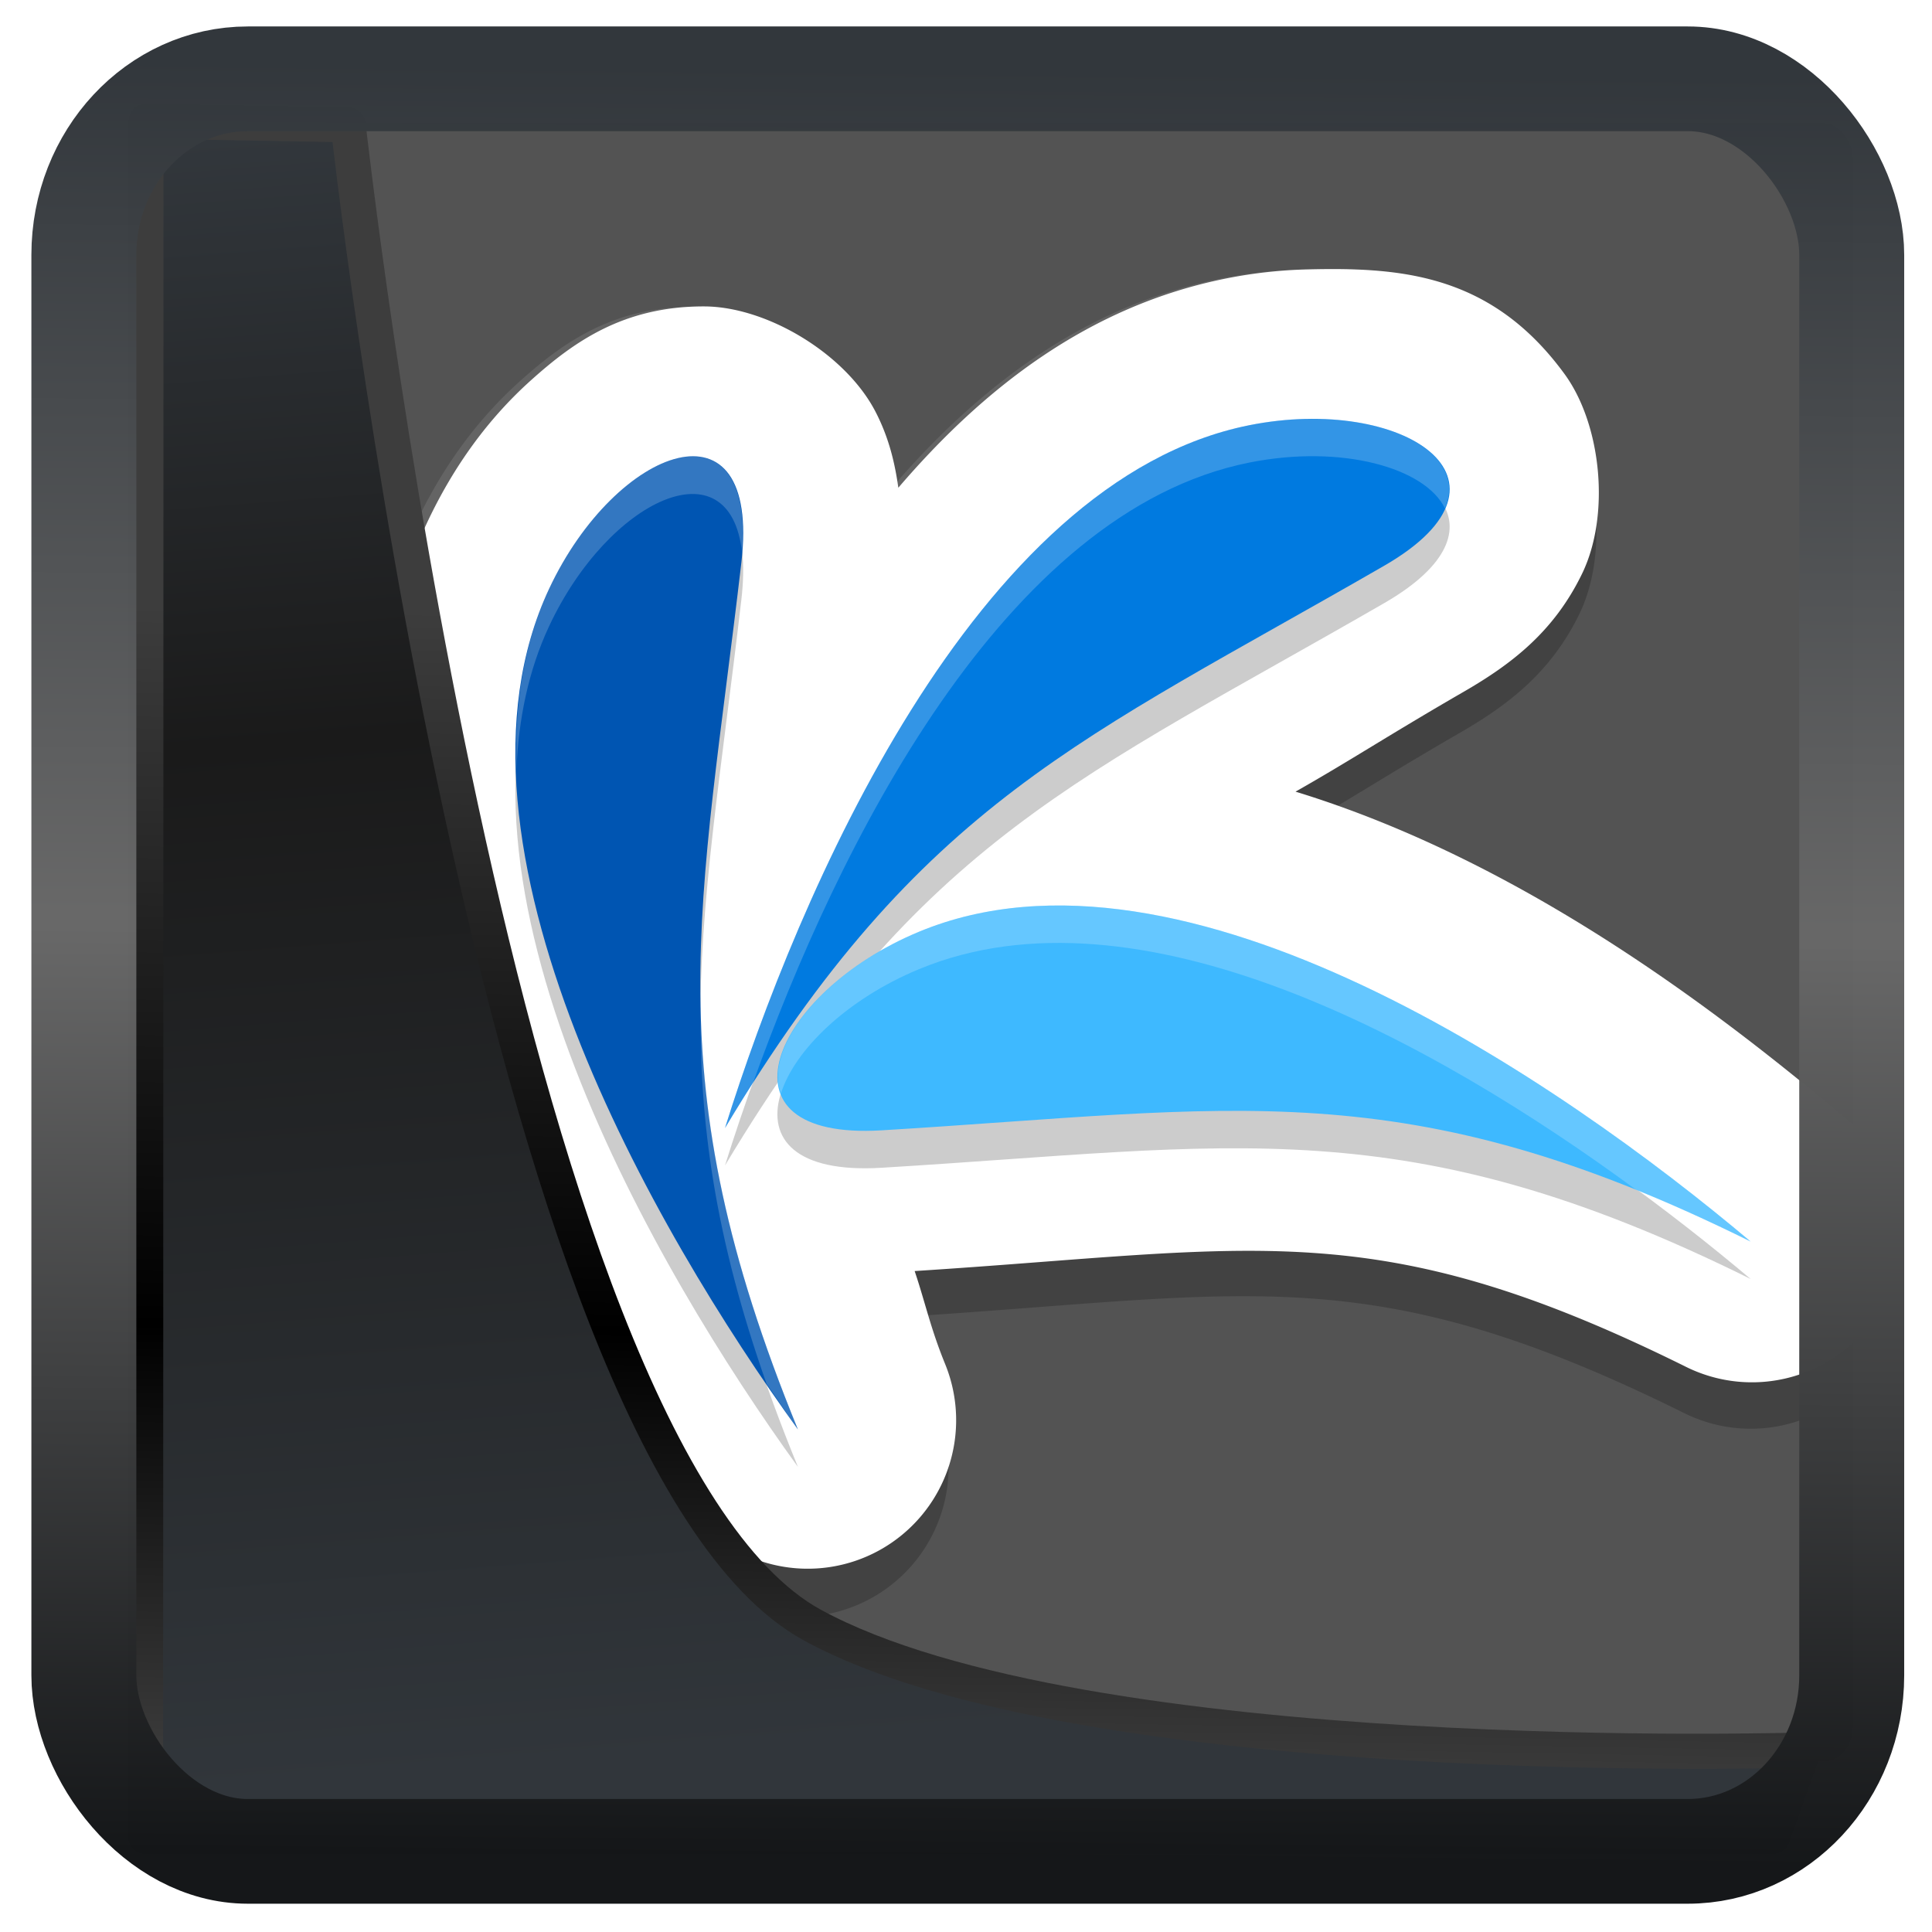 <?xml version="1.0" encoding="UTF-8" standalone="no"?>
<!-- Created with Inkscape (http://www.inkscape.org/) -->

<svg
   width="32"
   height="32"
   version="1.1"
   viewBox="0 0 32 32"
   id="svg22"
   xmlns:xlink="http://www.w3.org/1999/xlink"
   xmlns="http://www.w3.org/2000/svg"
   xmlns:svg="http://www.w3.org/2000/svg">
  <defs
     id="defs12">
    <linearGradient
       xlink:href="#linearGradient3487"
       id="linearGradient3403"
       gradientUnits="userSpaceOnUse"
       x1="6.949"
       y1="4.555"
       x2="11.215"
       y2="59.052" />
    <linearGradient
       id="linearGradient3487">
      <stop
         style="stop-color:#32373c;stop-opacity:1"
         offset="0"
         id="stop3481" />
      <stop
         id="stop3483"
         offset="0.368"
         style="stop-color:#1a1a1a;stop-opacity:1" />
      <stop
         style="stop-color:#31363b;stop-opacity:1"
         offset="1"
         id="stop3485" />
    </linearGradient>
    <linearGradient
       xlink:href="#linearGradient20604"
       id="linearGradient20558"
       gradientUnits="userSpaceOnUse"
       x1="25.802"
       y1="20.374"
       x2="25.111"
       y2="58.913" />
    <linearGradient
       id="linearGradient20604">
      <stop
         id="stop20598"
         offset="0"
         style="stop-color:#3d3d3d;stop-opacity:1" />
      <stop
         style="stop-color:#000000;stop-opacity:1"
         offset="0.618"
         id="stop20600" />
      <stop
         id="stop20602"
         offset="1"
         style="stop-color:#3d3d3d;stop-opacity:1" />
    </linearGradient>
    <filter
       style="color-interpolation-filters:sRGB"
       id="filter20720"
       x="-0.017"
       y="-0.016"
       width="1.034"
       height="1.033">
      <feGaussianBlur
         stdDeviation="0.147"
         id="feGaussianBlur20722" />
    </filter>
    <linearGradient
       gradientTransform="translate(0.361,-0.13)"
       xlink:href="#linearGradient4555"
       id="linearGradient4557"
       x1="43.5"
       y1="64.012"
       x2="44.142"
       y2="0.306"
       gradientUnits="userSpaceOnUse" />
    <linearGradient
       id="linearGradient4555">
      <stop
         style="stop-color:#141618;stop-opacity:1"
         offset="0"
         id="stop4551" />
      <stop
         id="stop4559"
         offset="0.518"
         style="stop-color:#686868;stop-opacity:1" />
      <stop
         style="stop-color:#31363b;stop-opacity:1"
         offset="1"
         id="stop4553" />
    </linearGradient>
    <filter
       style="color-interpolation-filters:sRGB"
       id="filter4601"
       x="-0.03"
       width="1.06"
       y="-0.03"
       height="1.06">
      <feGaussianBlur
         stdDeviation="0.015"
         id="feGaussianBlur4603" />
    </filter>
  </defs>
  <rect
     style="fill:#535353;fill-opacity:1;stroke-width:0.679"
     width="27.145"
     height="27.145"
     x="3.547"
     y="2.036"
     rx="0.495"
     ry="0.585"
     id="rect2" />
  <g
     id="g1"
     transform="matrix(0.62,0,0,0.62,12.876,2.597)">
    <path
       style="opacity:0.2"
       d="m 14.957,4.002 c -0.31,-0.004 -0.621,2.975e-4 -0.933,0.008 -0.71,0.017 -1.441,0.096 -2.184,0.244 C 8.117,4.998 5.294,7.228 3.015,9.888 2.921,9.221 2.764,8.547 2.4,7.843 1.594,6.28 -0.529,5.007 -2.219,5.005 c -2.172,-0.003 -3.505,0.955 -4.653,1.982 -1.148,1.028 -2.091,2.317 -2.812,3.857 -2.339,4.994 -1.191,10.35 0.587,14.956 1.778,4.606 4.391,8.716 6.432,11.544 A 3.997,4 0 0 0 4.276,33.489 C 3.881,32.523 3.738,31.826 3.454,30.984 c 9.201,-0.586 12.371,-1.586 20.779,2.582 a 3.997,4 0 0 0 4.352,-6.64 c -3.429,-2.894 -8.733,-6.971 -14.873,-8.853 1.485,-0.842 2.528,-1.534 4.518,-2.683 1.274,-0.736 2.432,-1.604 3.199,-3.185 0.767,-1.582 0.522,-4.018 -0.47,-5.377 C 19.222,4.45 17.125,4.029 14.957,4.002 Z"
       id="path1" />
    <path
       style="display:inline;fill:#ffffff;fill-opacity:1;stroke-width:0.992"
       d="m 15.077,3.001 c -0.307,-0.004 -0.616,2.951e-4 -0.925,0.008 -0.705,0.017 -1.429,0.095 -2.166,0.242 C 8.292,3.99 5.493,6.202 3.231,8.841 3.138,8.179 2.982,7.51 2.622,6.812 1.821,5.262 -0.284,3.999 -1.961,3.997 -4.115,3.995 -5.438,4.944 -6.576,5.964 -7.715,6.983 -8.65,8.262 -9.366,9.79 -11.686,14.743 -10.547,20.057 -8.783,24.626 c 1.764,4.569 4.355,8.646 6.381,11.451 A 3.965,3.968 0 0 0 4.482,32.253 C 4.09,31.294 3.949,30.603 3.667,29.767 12.794,29.186 15.939,28.194 24.279,32.329 a 3.965,3.968 0 0 0 4.317,-6.587 c -3.401,-2.871 -8.663,-6.915 -14.754,-8.782 1.474,-0.836 2.508,-1.522 4.482,-2.662 1.264,-0.73 2.412,-1.591 3.173,-3.16 C 22.258,9.569 22.014,7.153 21.03,5.805 19.309,3.446 17.228,3.029 15.077,3.001 Z"
       id="path2" />
    <path
       style="opacity:0.2"
       d="m 14.104,8.002 c -0.48,0.012 -0.984,0.065 -1.498,0.168 C 5.248,9.64 0.548,20.725 -1.4,26.947 3.843,18.202 8.154,16.574 16.217,11.92 19.676,9.923 17.465,7.921 14.104,8.002 Z M -2.254,9 C -3.425,8.999 -5.092,10.391 -6.098,12.537 -9.297,19.362 -3.255,29.737 0.549,35 -3.308,25.573 -2.044,21.121 -0.963,11.838 -0.731,9.847 -1.343,9.001 -2.254,9 Z M 8.023,21.012 C 6.541,20.95 5.112,21.151 3.789,21.699 -0.155,23.333 -1.83,27.286 2.781,27.008 12.187,26.441 16.741,25.392 26,29.979 21.878,26.501 14.449,21.28 8.023,21.012 Z"
       id="path3" />
    <path
       style="fill:#3eb9ff"
       d="M 26,28.979 C 20.927,24.699 10.845,17.777 3.789,20.7 -0.155,22.333 -1.83,26.286 2.782,26.008 12.187,25.441 16.741,24.392 26,28.979"
       id="path4" />
    <path
       style="fill:#007ae0"
       d="M -1.4,25.947 C 0.548,19.725 5.249,8.641 12.606,7.171 c 4.111,-0.821 7.564,1.467 3.611,3.75 C 8.154,15.575 3.844,17.202 -1.4,25.947"
       id="path5" />
    <path
       style="fill:#0055b2"
       d="M 0.549,34 C -3.254,28.737 -9.297,18.363 -6.097,11.538 -4.309,7.723 -0.433,6.286 -0.962,10.837 -2.043,20.121 -3.307,24.573 0.549,34"
       id="path6" />
    <path
       style="opacity:0.1;fill:#ffffff"
       d="m 14.957,3.002 c -0.31,-0.004 -0.622,3e-4 -0.934,0.008 -0.71,0.017 -1.44,0.096 -2.184,0.244 C 8.117,3.998 5.295,6.229 3.016,8.889 2.922,8.222 2.764,7.548 2.4,6.844 1.594,5.281 -0.528,4.008 -2.219,4.006 c -2.172,-0.003 -3.505,0.955 -4.652,1.982 -1.148,1.028 -2.091,2.317 -2.812,3.857 -1.019,2.175 -1.375,4.418 -1.307,6.639 0.055,-1.892 0.441,-3.79 1.307,-5.639 0.722,-1.54 1.665,-2.83 2.812,-3.857 1.148,-1.028 2.481,-1.985 4.652,-1.982 1.69,0.002 3.813,1.275 4.619,2.838 0.363,0.704 0.521,1.378 0.615,2.045 2.28,-2.66 5.101,-4.89 8.824,-5.635 0.743,-0.149 1.473,-0.227 2.184,-0.244 0.312,-0.008 0.624,-0.012 0.934,-0.008 2.168,0.028 4.264,0.448 6,2.826 0.501,0.686 0.81,1.645 0.896,2.631 0.093,-1.306 -0.226,-2.713 -0.896,-3.631 -1.736,-2.378 -3.832,-2.799 -6,-2.826 z M 14.793,17.432 c -0.352,0.21 -0.694,0.421 -1.082,0.641 6.14,1.882 11.445,5.959 14.873,8.854 A 3.997,4 0 0 1 29.967,29.5 3.997,4 0 0 0 28.584,25.926 C 25.358,23.203 20.473,19.436 14.793,17.432 Z M 3.754,30.963 c -0.114,0.007 -0.184,0.014 -0.301,0.021 0.284,0.842 0.427,1.539 0.822,2.506 A 3.997,4 0 0 1 4.537,34.51 3.997,4 0 0 0 4.275,32.49 C 4.041,31.916 3.893,31.434 3.754,30.963 Z"
       id="path7" />
    <path
       style="opacity:0.2;fill:#ffffff"
       d="m 14.104,7.002 c -0.48,0.012 -0.984,0.065 -1.498,0.168 -7.357,1.47 -12.058,12.555 -14.006,18.777 0.249,-0.416 0.497,-0.801 0.742,-1.186 2.267,-6.337 6.7,-15.28 13.264,-16.592 2.476,-0.495 4.702,0.142 5.227,1.223 0.594,-1.372 -1.246,-2.45 -3.729,-2.391 z m -16.357,0.998 c -1.172,-0.002 -2.838,1.391 -3.844,3.537 -0.691,1.473 -0.93,3.117 -0.875,4.834 0.058,-1.353 0.32,-2.649 0.875,-3.834 C -4.505,9.139 -1.262,7.64 -0.945,10.568 -0.802,8.781 -1.387,8.001 -2.254,8 Z M 8.023,20.012 c -1.483,-0.062 -2.911,0.14 -4.234,0.688 -2.567,1.064 -4.159,3.104 -3.695,4.326 0.358,-1.149 1.748,-2.52 3.695,-3.326 5.847,-2.421 13.733,1.913 19.164,5.906 C 23.917,27.996 24.924,28.445 26,28.979 21.878,25.501 14.449,20.28 8.023,20.012 Z M -2.049,22.656 c -0.045,3.122 0.381,6.201 1.758,10.119 C -0.008,33.189 0.284,33.633 0.549,34 -1.325,29.419 -1.985,26.013 -2.049,22.656 Z"
       id="path8" />
  </g>
  <path
     style="display:inline;mix-blend-mode:normal;fill:url(#linearGradient3403);fill-opacity:1;stroke:url(#linearGradient20558);stroke-width:1.162;stroke-linecap:butt;stroke-linejoin:round;stroke-miterlimit:4;stroke-dasharray:none;stroke-opacity:1;filter:url(#filter20720)"
     d="M 4.704,3.981 4.691,60.802 H 58.595 l 1.022,-2.866 c 0,0 -23.875,0.766 -32.844,-4.14 C 16.258,48.042 11.401,4.098 11.401,4.098 Z"
     id="path1686"
     transform="matrix(0.5,0,0,0.5,0.066,0.017)" />
  <rect
     style="display:inline;fill:none;fill-opacity:1;stroke:url(#linearGradient4557);stroke-width:3.714;stroke-linejoin:round;stroke-miterlimit:7.8;stroke-dasharray:none;stroke-opacity:0.995;filter:url(#filter4601)"
     id="rect4539"
     width="62.567"
     height="62.867"
     x="1.032"
     y="0.596"
     ry="6.245"
     rx="5.803"
     transform="matrix(0.468,0,0,0.467,0.906,1.027)" />
  <circle
     style="display:none;fill:#dc2928"
     cx="-32.351"
     cy="23.5"
     id="circle2"
     r="20" />
</svg>
